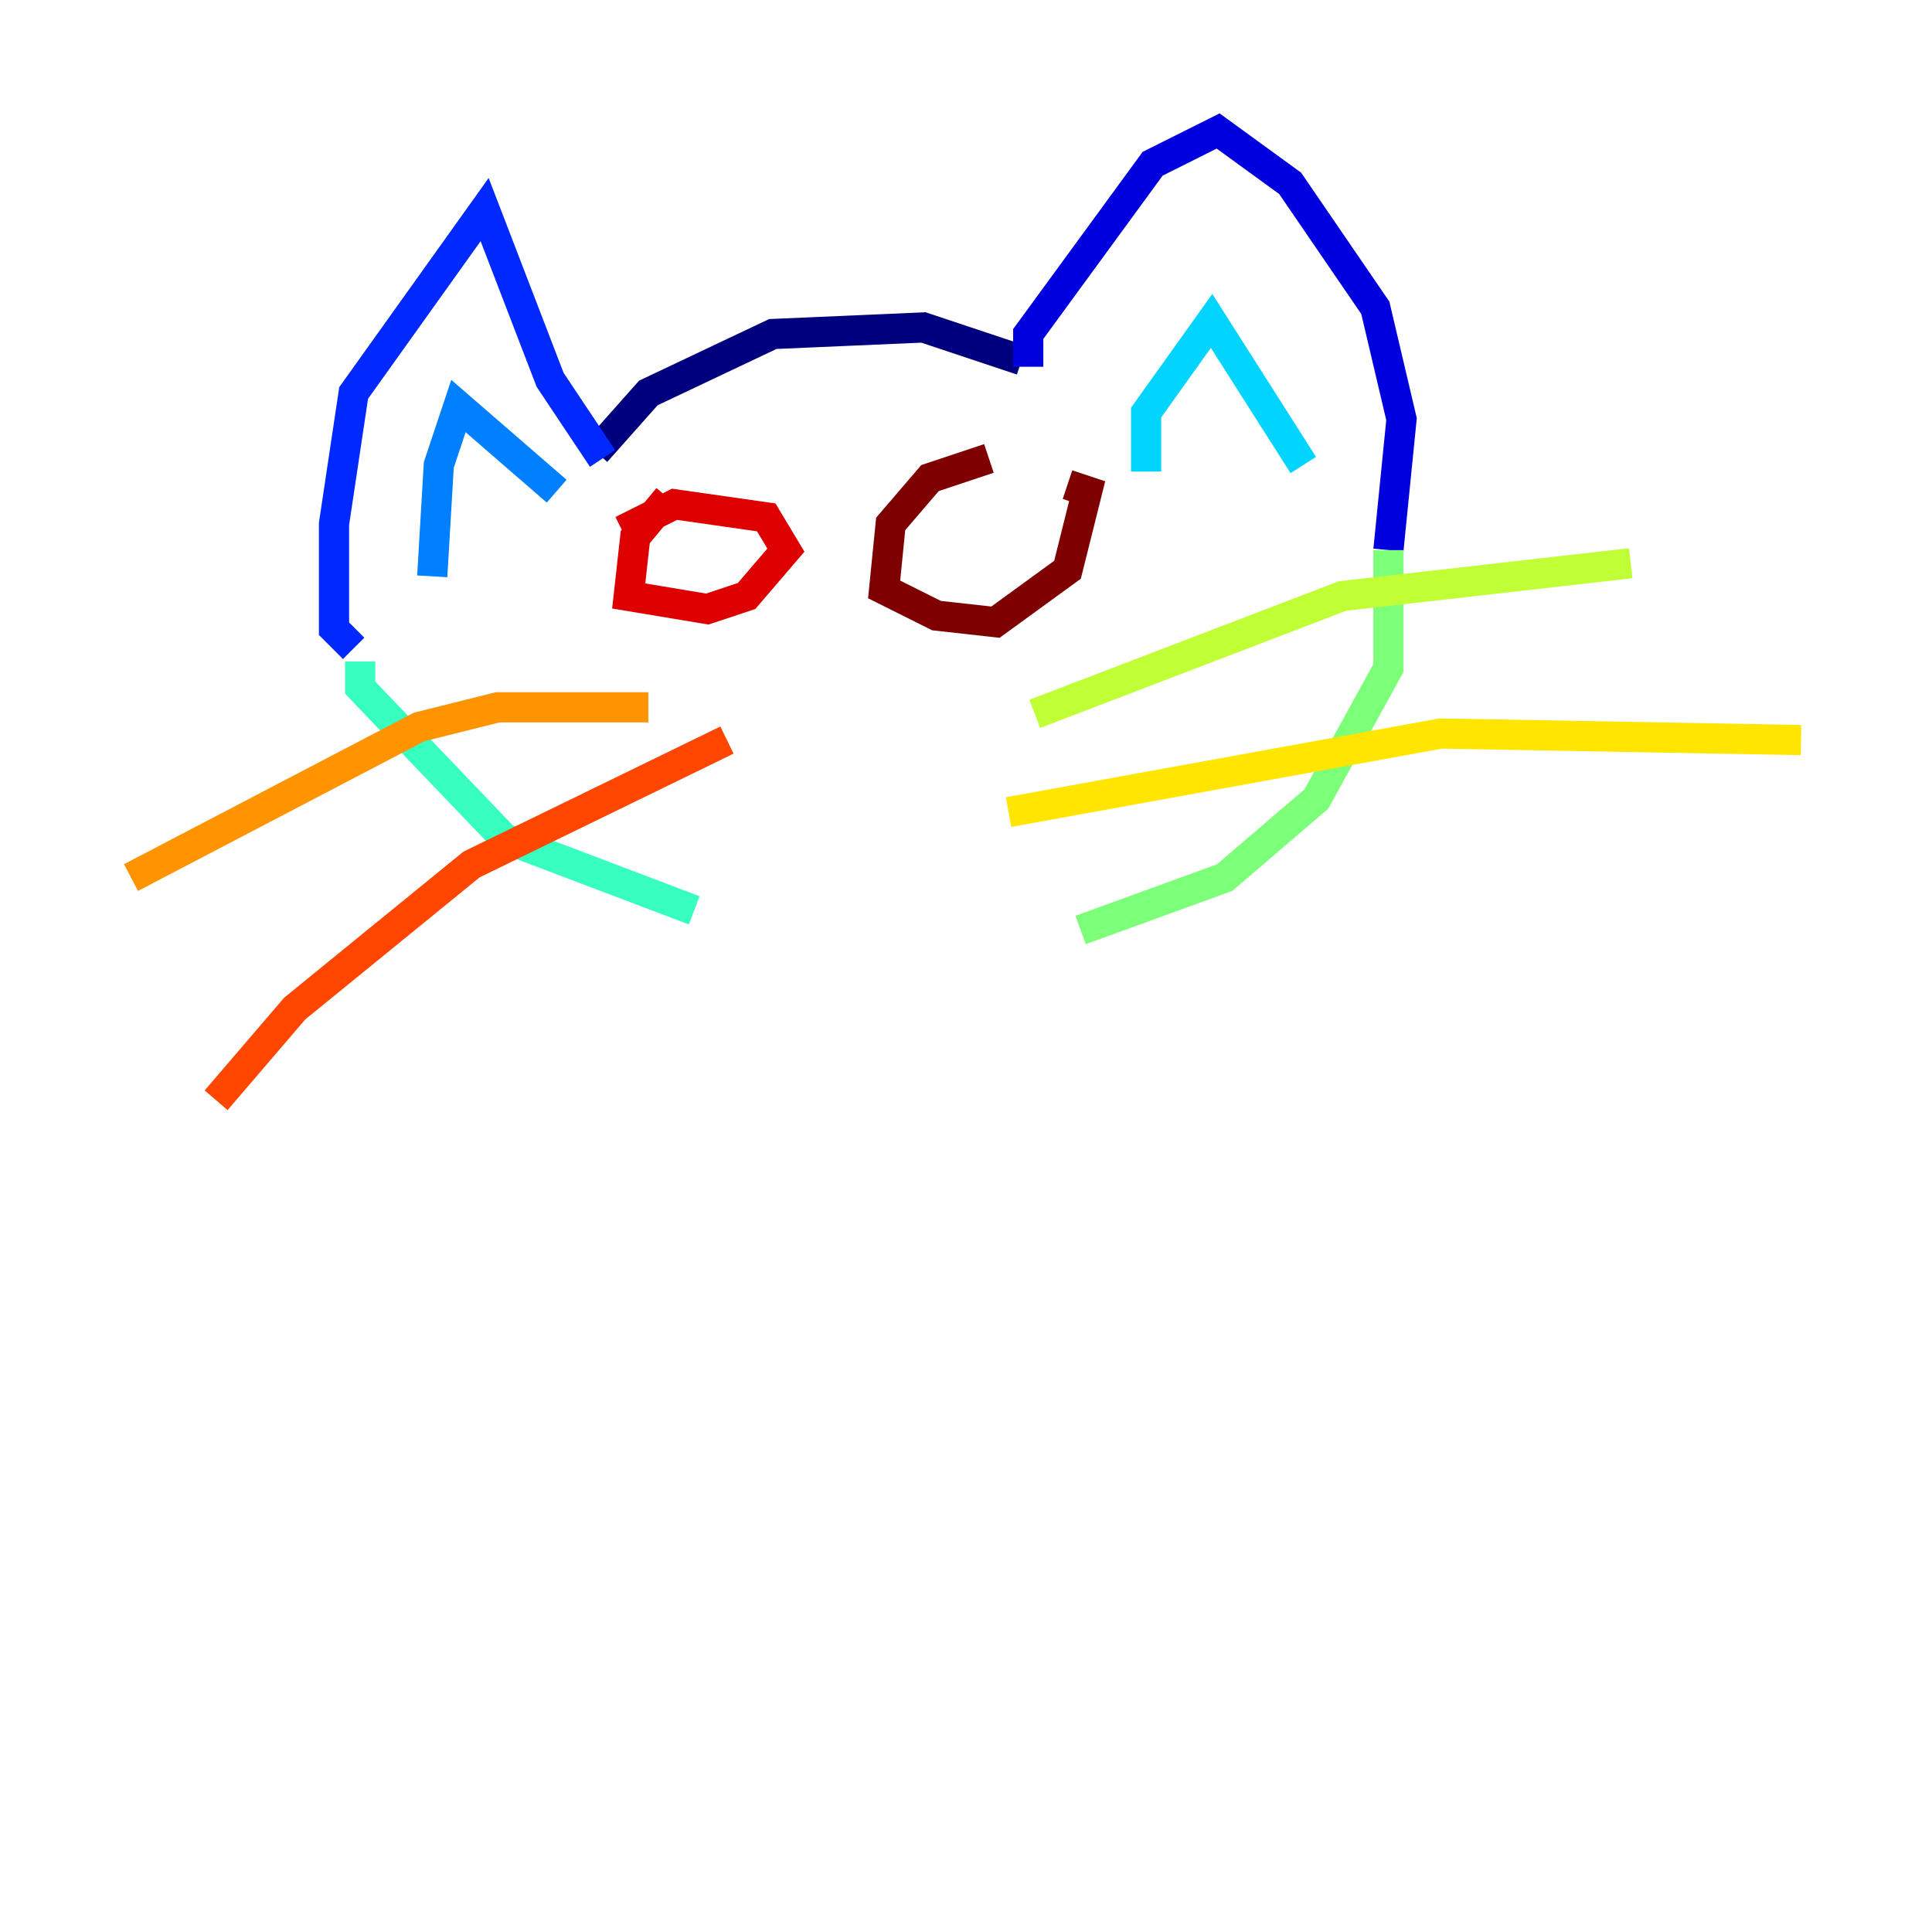 <?xml version="1.0" encoding="utf-8" ?>
<svg baseProfile="tiny" height="128" version="1.2" viewBox="0,0,128,128" width="128" xmlns="http://www.w3.org/2000/svg" xmlns:ev="http://www.w3.org/2001/xml-events" xmlns:xlink="http://www.w3.org/1999/xlink"><defs /><polyline fill="none" points="39.485,29.939 42.956,26.034 51.2,22.129 61.18,21.695 67.688,23.864" stroke="#00007f" stroke-width="2" /><polyline fill="none" points="68.122,24.298 68.122,22.129 76.366,10.848 80.705,8.678 85.478,12.149 91.119,20.393 92.854,27.77 91.986,36.447" stroke="#0000de" stroke-width="2" /><polyline fill="none" points="39.919,30.373 36.447,25.166 32.108,13.885 23.43,26.034 22.129,34.712 22.129,41.654 23.43,42.956" stroke="#0028ff" stroke-width="2" /><polyline fill="none" points="36.881,32.542 30.373,26.902 29.071,30.807 28.637,38.183" stroke="#0080ff" stroke-width="2" /><polyline fill="none" points="75.932,31.241 75.932,27.336 80.271,21.261 86.346,30.807" stroke="#00d4ff" stroke-width="2" /><polyline fill="none" points="23.864,43.824 23.864,45.559 33.41,55.539 45.993,60.312" stroke="#36ffc0" stroke-width="2" /><polyline fill="none" points="91.986,36.447 91.986,44.258 87.214,52.936 81.139,58.142 71.593,61.614" stroke="#7cff79" stroke-width="2" /><polyline fill="none" points="68.556,47.295 88.949,39.485 108.041,37.315" stroke="#c0ff36" stroke-width="2" /><polyline fill="none" points="66.82,53.803 95.458,48.597 119.322,49.031" stroke="#ffe500" stroke-width="2" /><polyline fill="none" points="42.956,46.861 32.976,46.861 27.77,48.163 8.678,58.142" stroke="#ff9400" stroke-width="2" /><polyline fill="none" points="48.163,49.031 31.241,57.275 19.525,66.82 14.319,72.895" stroke="#ff4600" stroke-width="2" /><polyline fill="none" points="44.258,32.976 42.088,35.58 41.654,39.485 46.861,40.352 49.464,39.485 52.068,36.447 50.766,34.278 44.691,33.41 41.22,35.146" stroke="#de0000" stroke-width="2" /><polyline fill="none" points="65.519,30.373 61.614,31.675 59.01,34.712 58.576,39.051 62.047,40.786 65.953,41.22 70.725,37.749 72.027,32.542 70.725,32.108" stroke="#7f0000" stroke-width="2" /></svg>